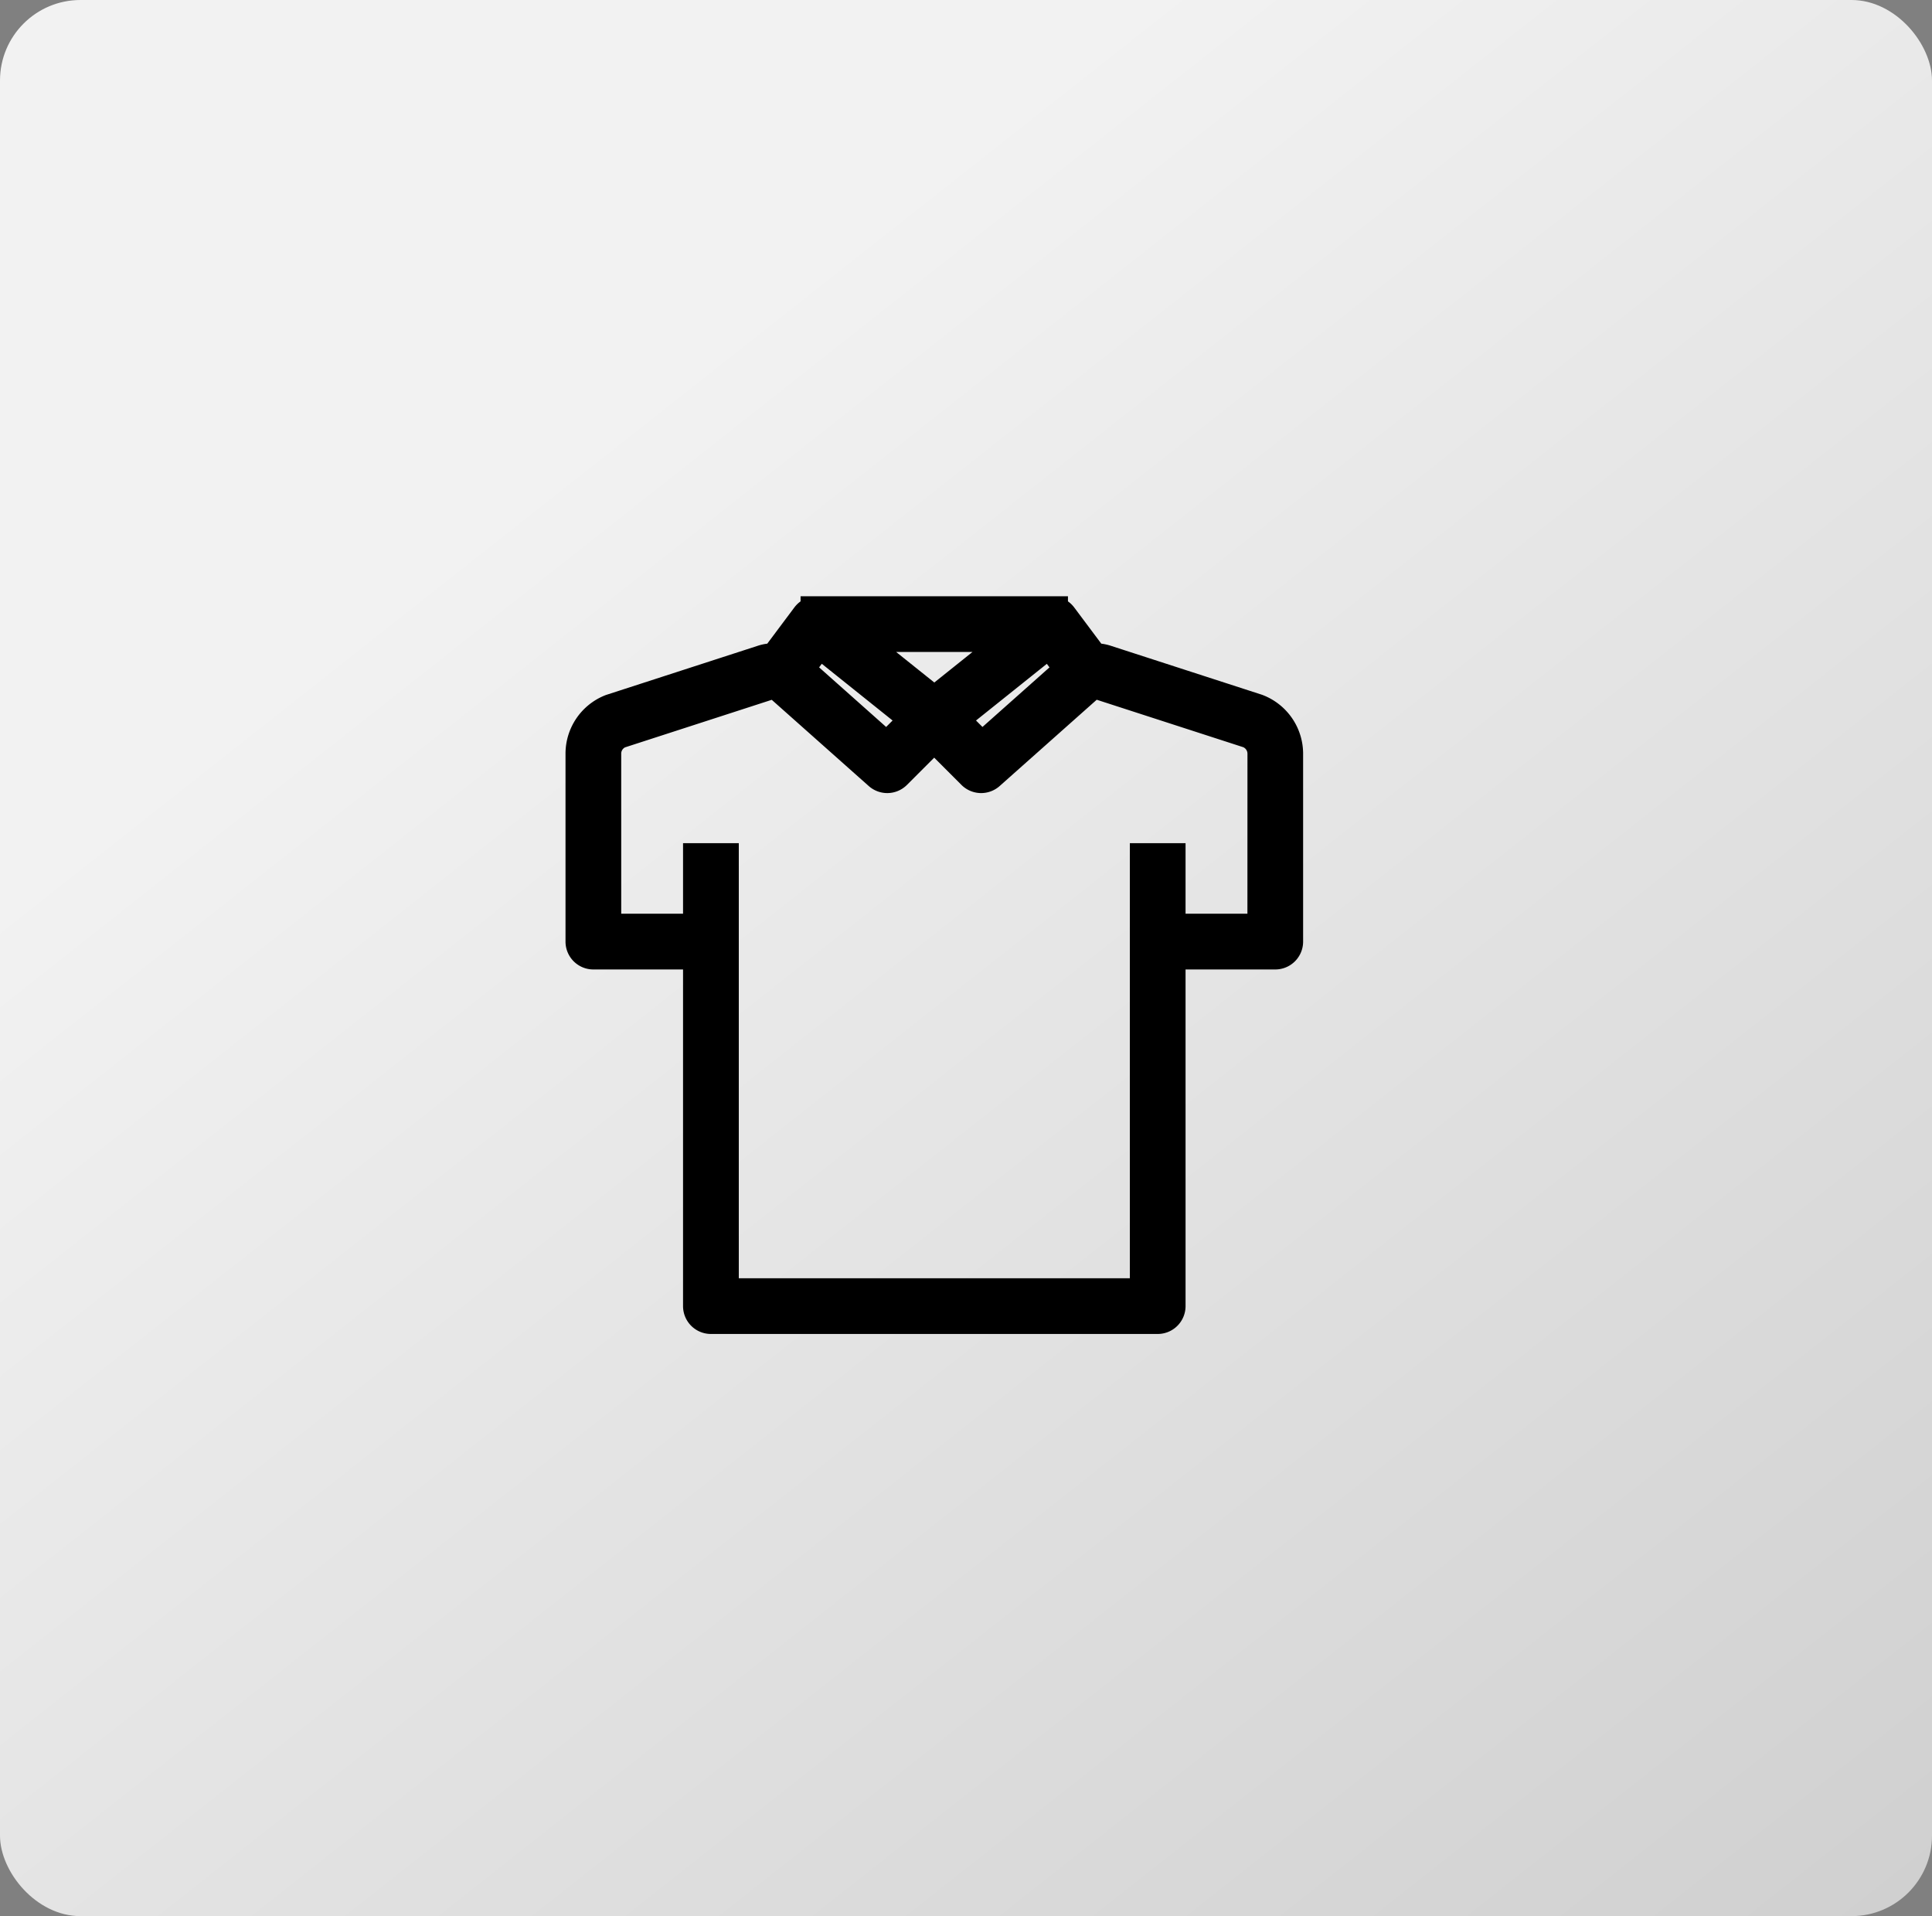 <svg xmlns="http://www.w3.org/2000/svg" xmlns:xlink="http://www.w3.org/1999/xlink" width="120" height="119" viewBox="0 0 120 119">
  <rect x="0" y="0" width="120" height="119" fill="#808080" stroke="none"/>
  <defs>
    <linearGradient id="linear-gradient" x1="0.3" y1="0.235" x2="1" y2="1.122" gradientUnits="objectBoundingBox">
      <stop offset="0" stop-color="#f2f2f2"/>
      <stop offset="1" stop-color="#ccc"/>
    </linearGradient>
  </defs>
  <g id="Group_1398" data-name="Group 1398" transform="translate(-202 -41)">
    <rect id="Rectangle_34" data-name="Rectangle 34" width="120" height="119" rx="5" transform="translate(202 41)" fill="url(#linear-gradient)"/>
    <g id="fashion_1_" data-name="fashion (1)" transform="translate(238.125 79.031)">
      <g id="Group_22" data-name="Group 22" transform="translate(0)">
        <path id="Path_6" data-name="Path 6" d="M41.929,6.061,32.592,3.036a2.092,2.092,0,0,0-.7-.115h-.131L29.794.292A.73.73,0,0,0,29.3.006a.647.647,0,0,0-.092.007V0H14.6V.012a.647.647,0,0,0-.092-.007.73.73,0,0,0-.492.286L12.049,2.921h-.131a2.061,2.061,0,0,0-.678.109l-9.4,3.046A2.9,2.9,0,0,0,0,8.785V20.447a.73.73,0,0,0,.73.73H7.3V43.084a.73.73,0,0,0,.73.73H35.782a.73.73,0,0,0,.73-.73V21.177h6.572a.73.73,0,0,0,.73-.73V8.785A2.909,2.909,0,0,0,41.929,6.061ZM30.413,3.552,24.858,8.49,23,6.633l6.077-4.862ZM27.128,1.46,21.907,5.637,16.686,1.46Zm-12.391.307,6.075,4.866L18.954,8.49,13.4,3.552ZM42.354,19.716H36.512V15.335h-1.46V42.354H8.763V15.335H7.3v4.381H1.46V8.785a1.435,1.435,0,0,1,.876-1.336l9.37-3.036a.657.657,0,0,1,.21-.031h.219L18.5,10.039a.73.73,0,0,0,1-.03l2.4-2.4,2.4,2.4a.73.73,0,0,0,1,.03l6.365-5.658H31.9a.681.681,0,0,1,.228.037l9.311,3.015a1.445,1.445,0,0,1,.918,1.351Z" transform="translate(0)" stroke="#000" stroke-width="2"/>
      </g>
    </g>
  </g>
</svg>
